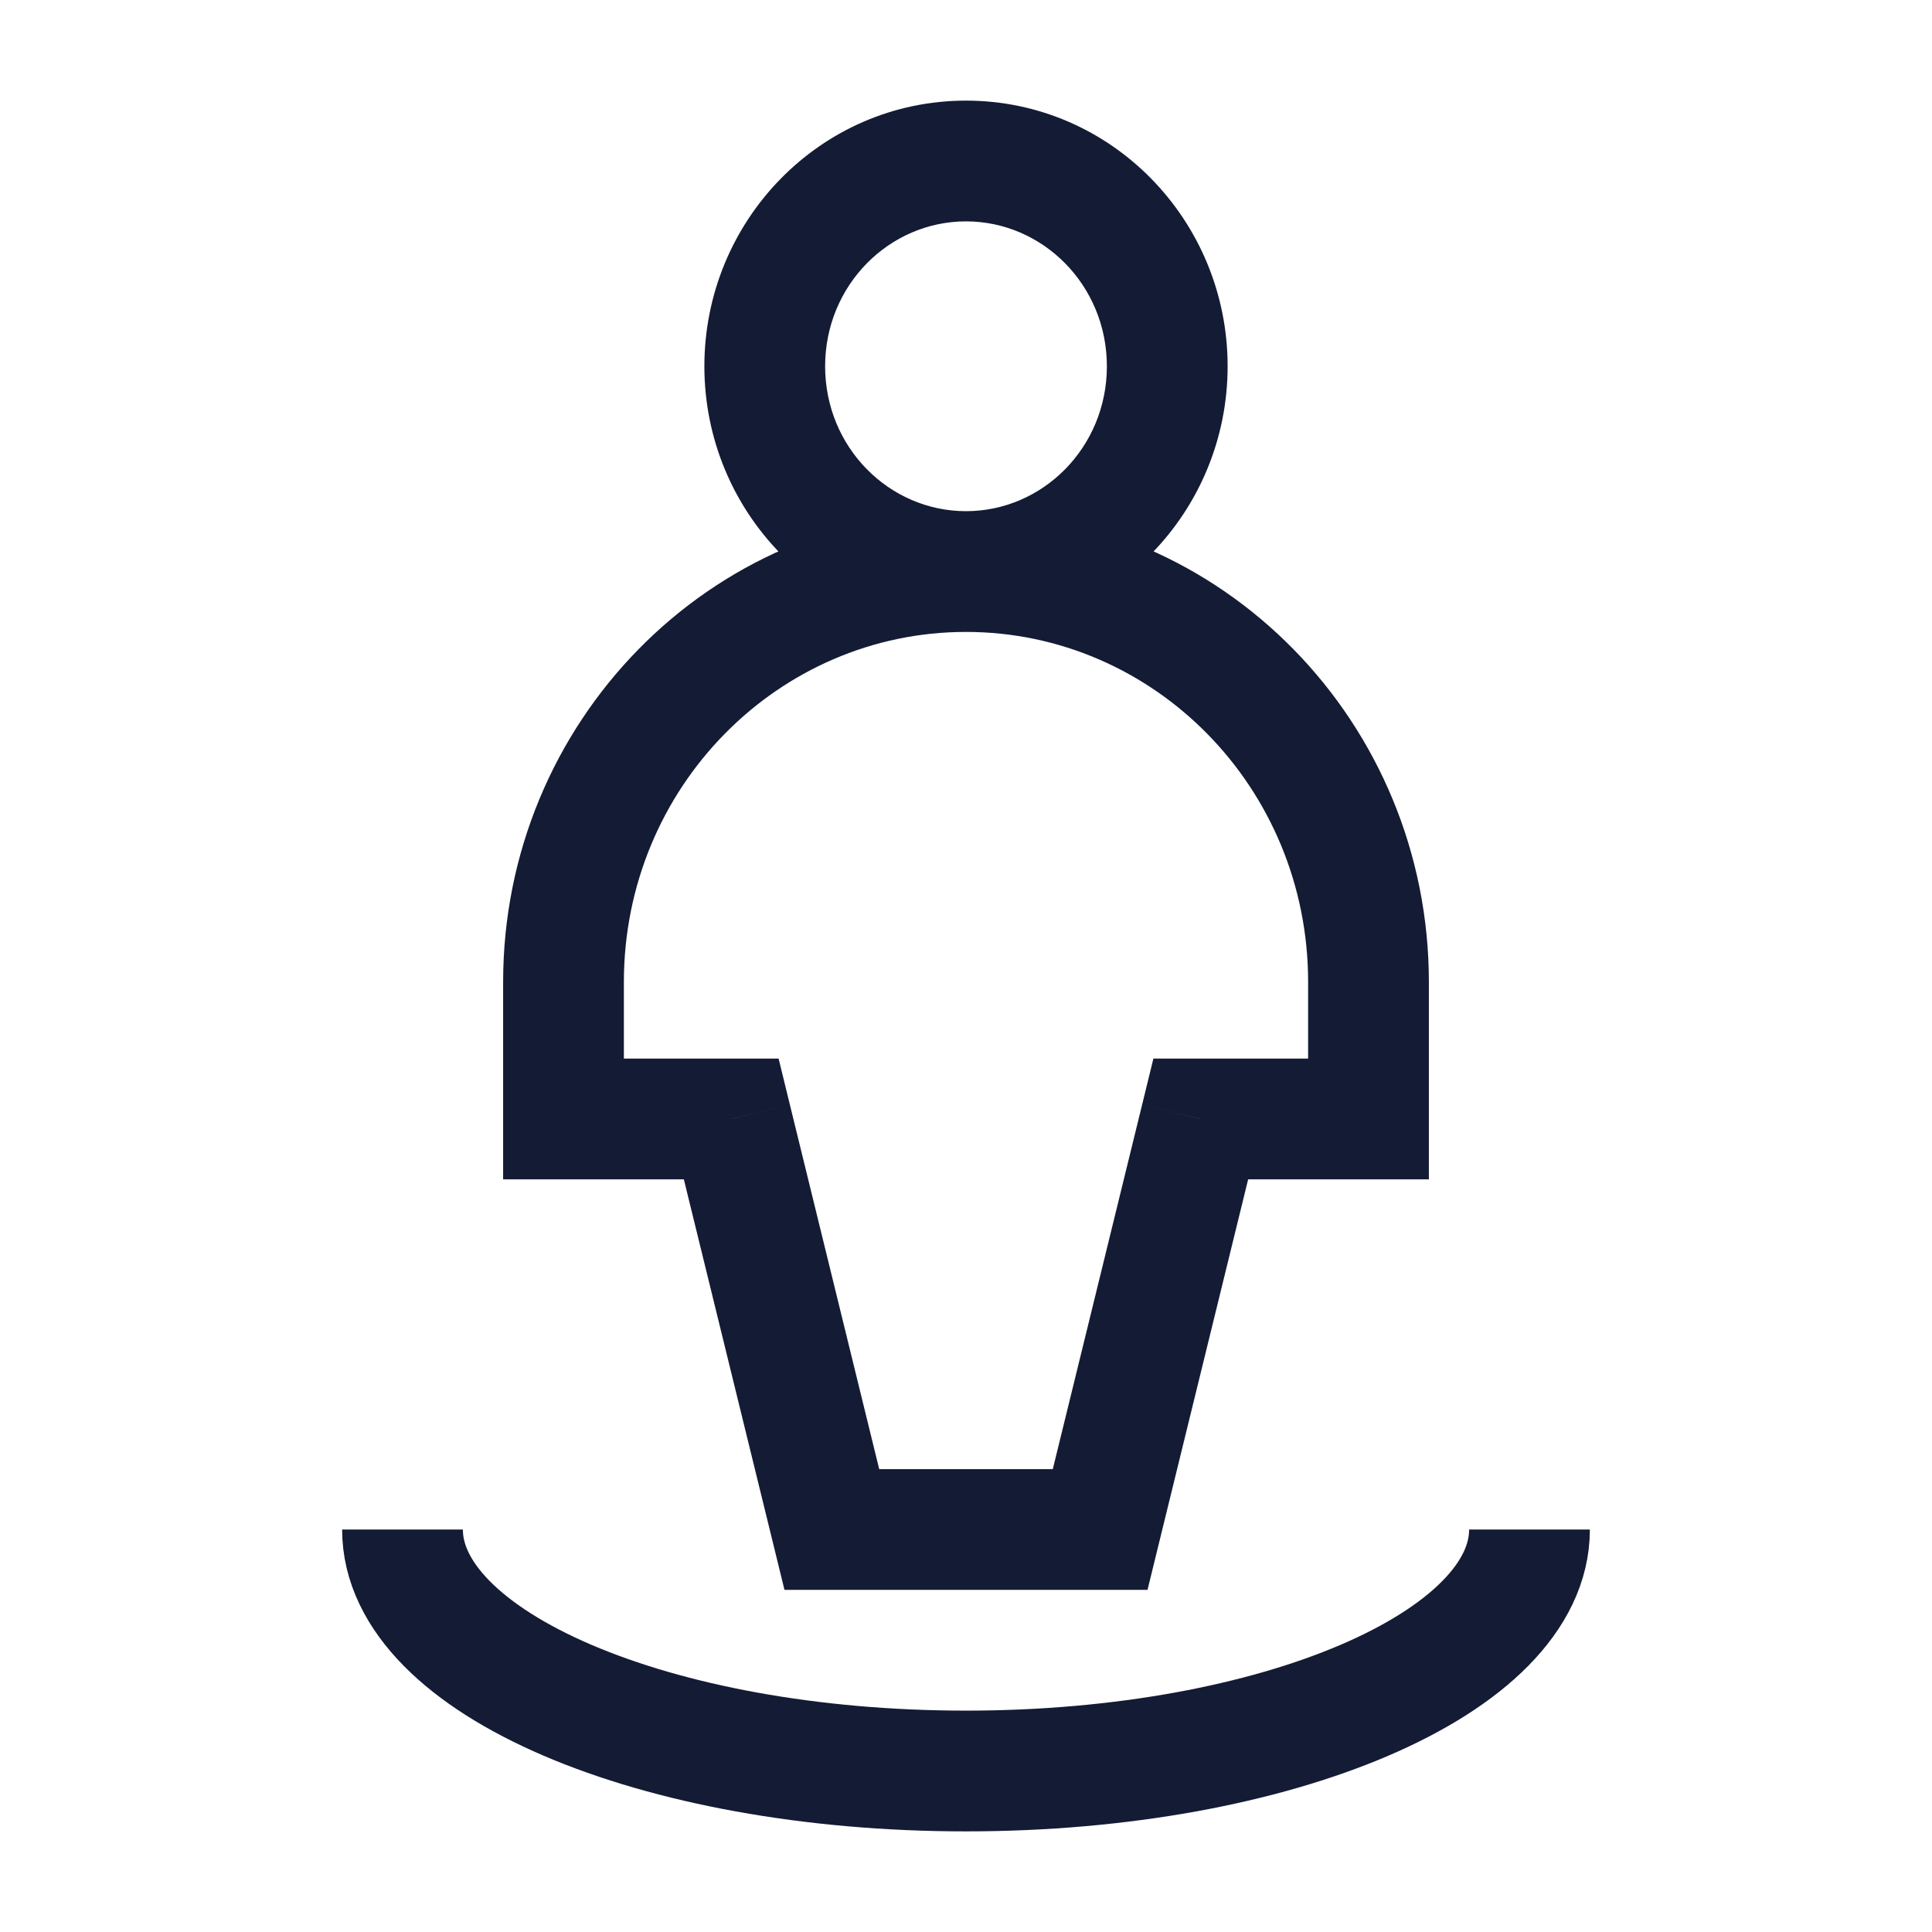 <svg width="24" height="24" viewBox="0 0 24 24" fill="none" xmlns="http://www.w3.org/2000/svg">
<path d="M17 13.9V14.65H17.75V13.9H17ZM14.917 13.9V13.15H14.328L14.188 13.722L14.917 13.9ZM9.083 13.9L9.812 13.722L9.672 13.15H9.083V13.9ZM7 13.9H6.25V14.65H7V13.9ZM13.667 19V19.75H14.255L14.395 19.178L13.667 19ZM10.333 19L9.605 19.178L9.745 19.75H10.333V19ZM16.25 12.2V13.9H17.75V12.2H16.25ZM17 13.15H14.917V14.65H17V13.15ZM9.083 13.15H7V14.65H9.083V13.15ZM7.75 13.9V12.2H6.25V13.9H7.75ZM12 7.85C14.333 7.85 16.25 9.783 16.25 12.2H17.75C17.75 8.983 15.19 6.35 12 6.35V7.85ZM12 6.35C8.81 6.35 6.25 8.983 6.25 12.2H7.75C7.75 9.783 9.667 7.85 12 7.85V6.35ZM14.188 13.722L12.938 18.822L14.395 19.178L15.645 14.079L14.188 13.722ZM13.667 18.25H10.333V19.75H13.667V18.25ZM11.062 18.822L9.812 13.722L8.355 14.079L9.605 19.178L11.062 18.822ZM13.75 4.55C13.75 5.558 12.953 6.35 12 6.35V7.85C13.809 7.85 15.25 6.358 15.25 4.55H13.75ZM12 6.35C11.047 6.35 10.25 5.558 10.25 4.55H8.75C8.75 6.358 10.191 7.85 12 7.85V6.35ZM10.25 4.55C10.25 3.542 11.047 2.75 12 2.75V1.25C10.191 1.25 8.75 2.742 8.75 4.55H10.25ZM12 2.75C12.953 2.75 13.75 3.542 13.75 4.55H15.25C15.25 2.742 13.809 1.25 12 1.25V2.75Z" fill="#141B34"/>
<path d="M19 19C19 20.657 15.866 22 12 22C8.134 22 5 20.657 5 19" stroke="#141B34" stroke-width="1.5"/>
</svg>
